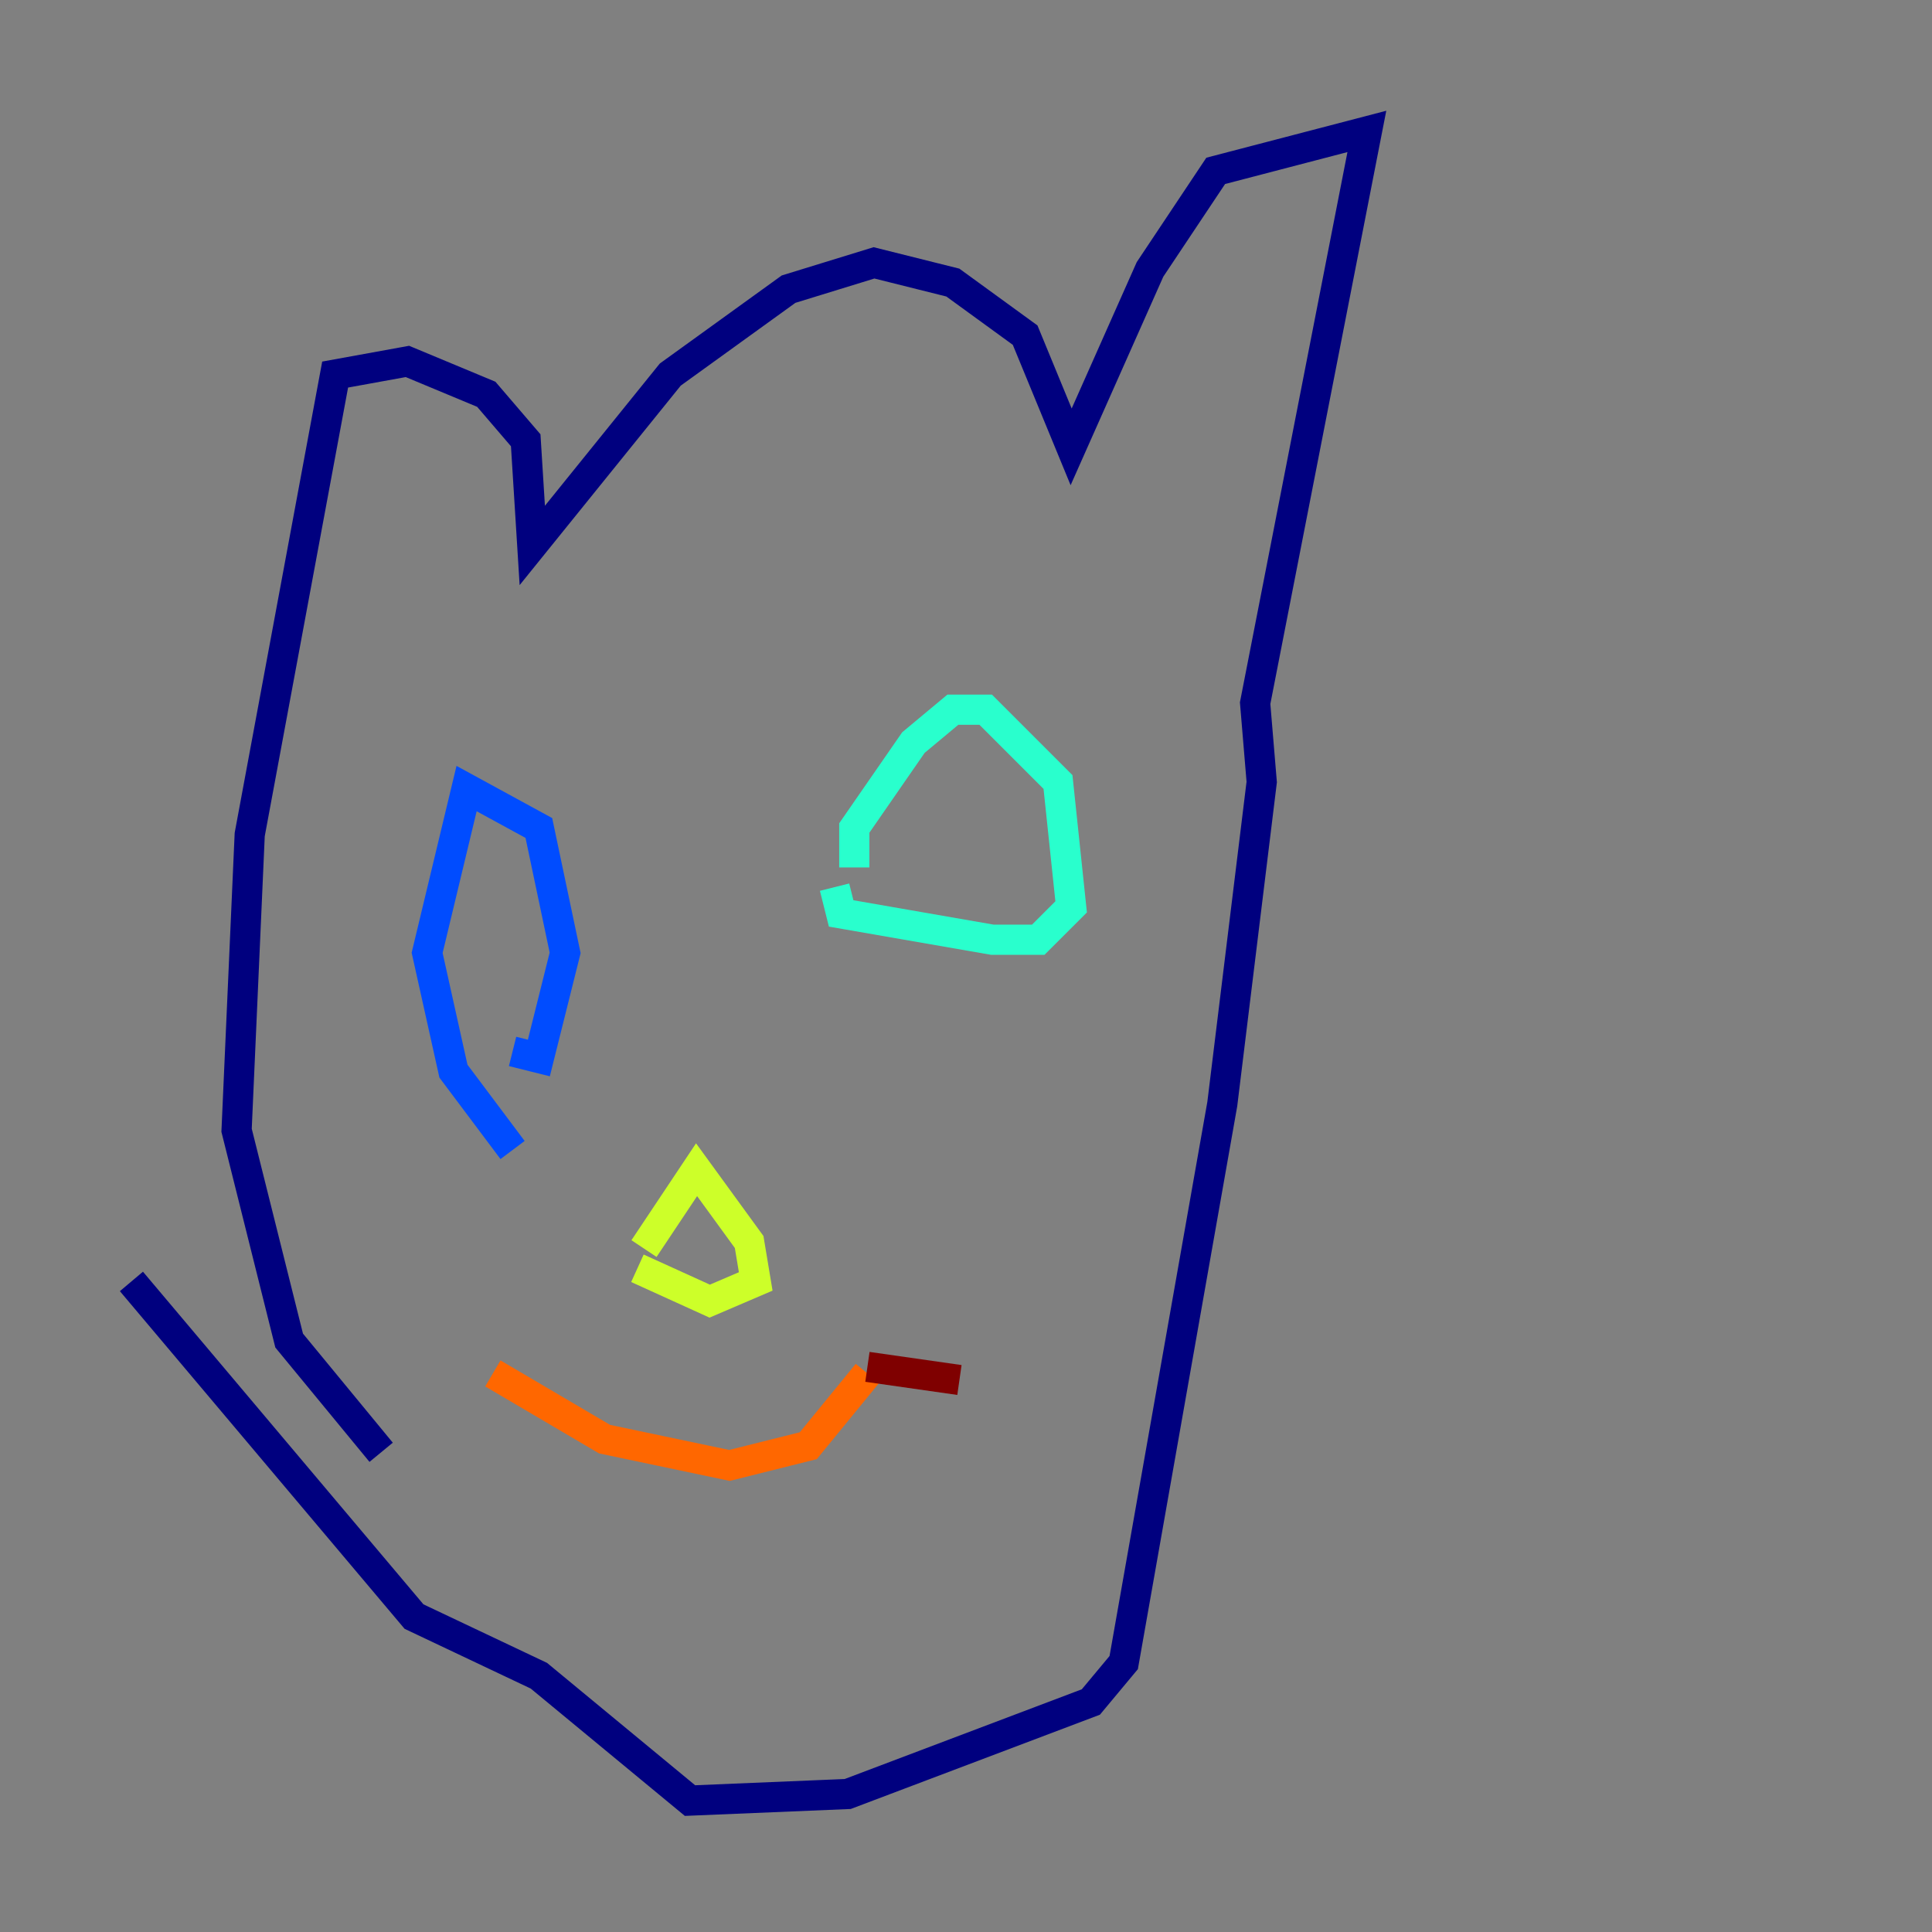 <?xml version="1.0" encoding="utf-8" ?>
<svg baseProfile="tiny" height="128" version="1.2" viewBox="0,0,128,128" width="128" xmlns="http://www.w3.org/2000/svg" xmlns:ev="http://www.w3.org/2001/xml-events" xmlns:xlink="http://www.w3.org/1999/xlink"><rect x="0" y="0" width="128" height="128" fill="#808080" stroke="none"/><defs /><polyline fill="none" points="25.252,96.218 19.157,88.816 15.674,74.884 16.544,55.292 22.204,24.816 26.993,23.946 32.218,26.122 34.83,29.17 35.265,36.136 44.408,24.816 52.245,19.157 57.905,17.415 63.129,18.721 67.918,22.204 70.966,29.605 76.191,17.85 80.544,11.32 90.558,8.707 83.156,46.585 83.592,51.809 80.98,73.143 74.449,110.15 72.272,112.762 56.163,118.857 45.714,119.293 35.701,111.02 27.429,107.102 8.707,84.898" stroke="#00007f" stroke-width="2" /><polyline fill="none" points="33.959,76.191 30.041,70.966 28.299,63.129 30.912,52.245 35.701,54.857 37.442,63.129 35.701,70.095 33.959,69.66" stroke="#004cff" stroke-width="2" /><polyline fill="none" points="56.599,57.469 56.599,54.857 60.517,49.197 63.129,47.02 65.306,47.02 70.095,51.809 70.966,60.082 68.789,62.258 65.742,62.258 55.728,60.517 55.292,58.776" stroke="#29ffcd" stroke-width="2" /><polyline fill="none" points="42.667,82.721 46.15,77.497 49.633,82.286 50.068,84.898 47.02,86.204 42.231,84.027" stroke="#cdff29" stroke-width="2" /><polyline fill="none" points="32.653,90.993 40.054,95.347 48.327,97.088 53.551,95.782 57.469,90.993" stroke="#ff6700" stroke-width="2" /><polyline fill="none" points="57.469,90.558 63.565,91.429" stroke="#7f0000" stroke-width="2" /></svg>